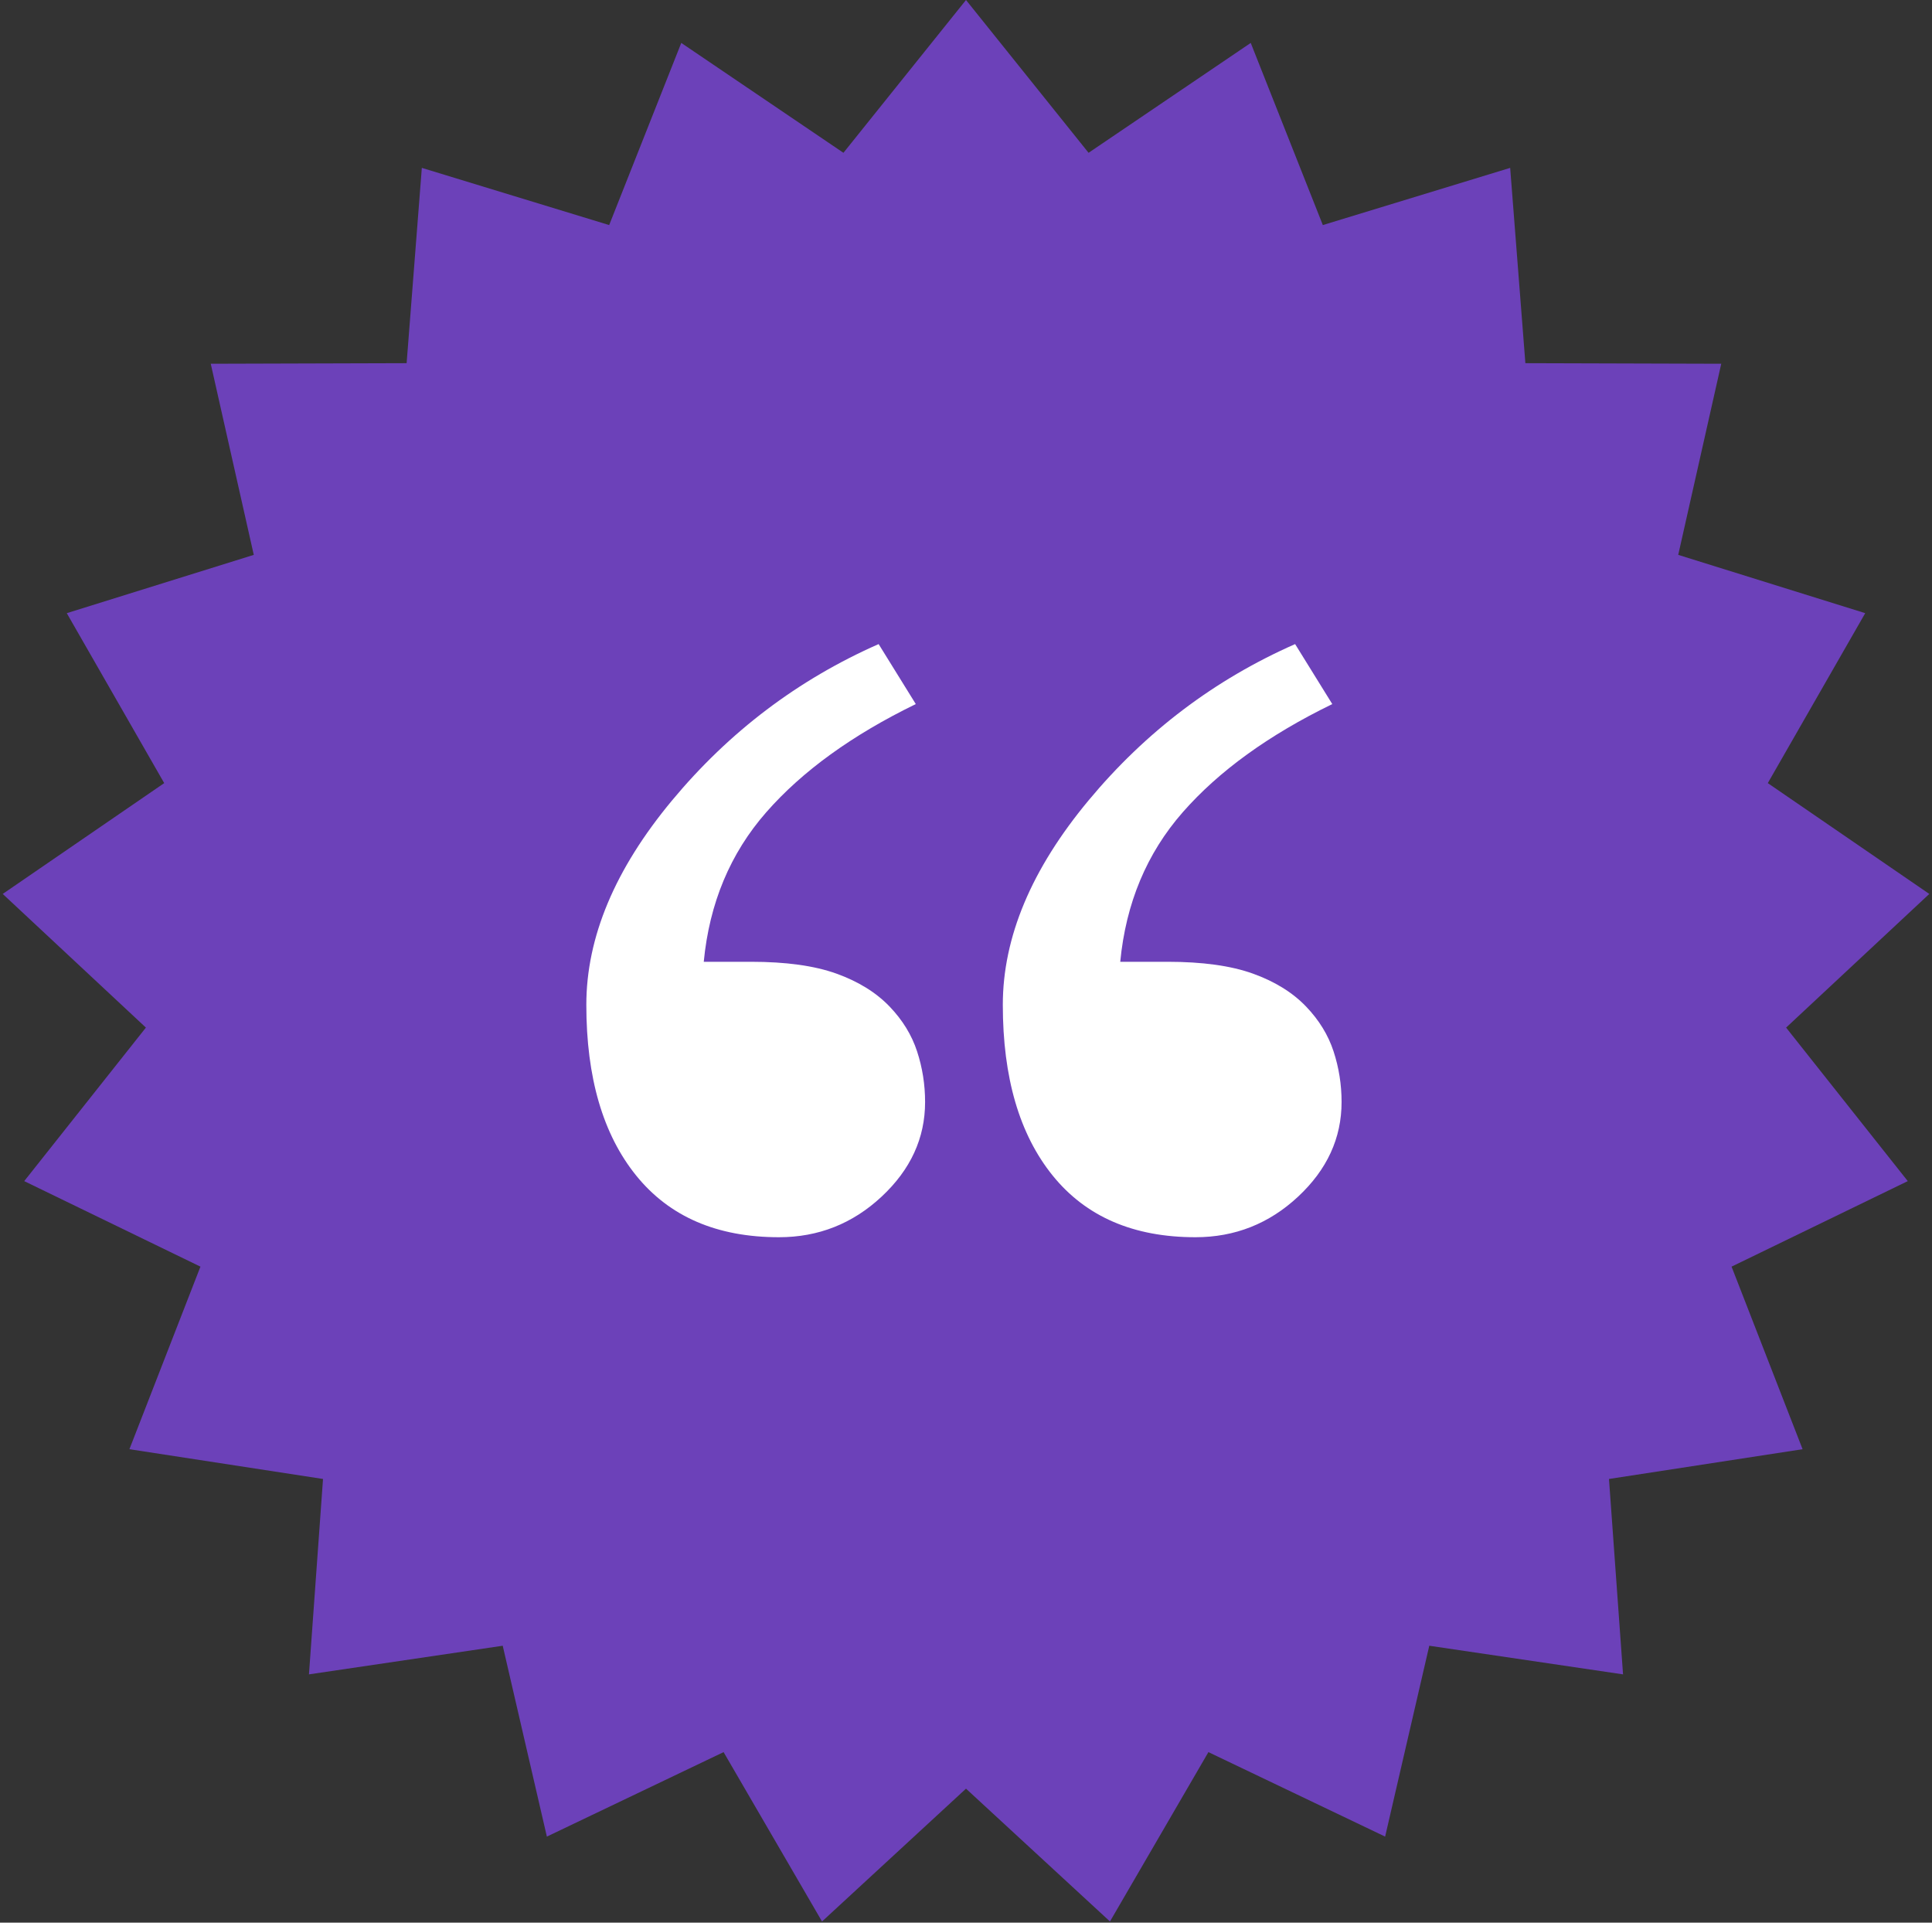 <?xml version="1.0" encoding="UTF-8"?>
<svg width="201px" height="200px" viewBox="0 0 201 200" version="1.1" xmlns="http://www.w3.org/2000/svg" xmlns:xlink="http://www.w3.org/1999/xlink">
    <rect x="0" y="0" width="201" height="200" fill="#333333" stroke="none"/>
    <!-- Generator: Sketch 42 (36781) - http://www.bohemiancoding.com/sketch -->
    <title>quote_icon</title>
    <desc>Created with Sketch.</desc>
    <defs></defs>
    <g id="Page-1" stroke="none" stroke-width="1" fill="none" fill-rule="evenodd">
        <g id="Desktop-HD-Copy-9" transform="translate(-619, -2330)">
            <g id="quote_icon" transform="translate(619, 2330)">
                <polygon id="Star" fill="#6C41B9" points="100.5 186.061 85.521 199.877 75.28 182.26 56.895 191.047 52.302 171.194 32.143 174.172 33.606 153.846 13.464 150.75 20.853 131.759 2.52 122.863 15.178 106.894 0.281 92.99 17.084 81.461 6.947 63.783 26.402 57.719 21.926 37.839 42.304 37.779 43.886 17.463 63.376 23.412 70.877 4.465 87.748 15.895 100.5 0 113.252 15.895 130.123 4.465 137.624 23.412 157.114 17.463 158.696 37.779 179.074 37.839 174.598 57.719 194.053 63.783 183.916 81.461 200.719 92.99 185.822 106.894 198.48 122.863 180.147 131.759 187.536 150.75 167.394 153.846 168.857 174.172 148.698 171.194 144.105 191.047 125.72 182.26 115.479 199.877"></polygon>
                <path d="M96.244,114.637 C96.244,118.387 94.735,121.668 91.718,124.48 C88.7,127.293 85.141,128.699 81.039,128.699 C74.594,128.699 69.643,126.561 66.186,122.283 C62.728,118.006 61,112.088 61,104.529 C61,97.498 63.974,90.408 69.921,83.26 C75.868,76.111 83.031,70.691 91.41,67 L95.277,73.24 C88.656,76.463 83.471,80.213 79.721,84.49 C75.971,88.768 73.803,93.953 73.217,100.047 L78.139,100.047 C81.772,100.047 84.73,100.457 87.016,101.277 C89.301,102.098 91.146,103.24 92.553,104.705 C93.9,106.111 94.853,107.664 95.409,109.363 C95.966,111.063 96.244,112.82 96.244,114.637 Z M139.574,114.637 C139.574,118.387 138.065,121.668 135.048,124.48 C132.03,127.293 128.471,128.699 124.369,128.699 C117.924,128.699 112.973,126.561 109.516,122.283 C106.059,118.006 104.33,112.088 104.33,104.529 C104.33,97.498 107.304,90.408 113.251,83.26 C119.198,76.111 126.361,70.691 134.74,67 L138.607,73.24 C131.986,76.463 126.801,80.213 123.051,84.49 C119.301,88.768 117.133,93.953 116.547,100.047 L121.469,100.047 C125.102,100.047 128.061,100.457 130.346,101.277 C132.631,102.098 134.477,103.24 135.883,104.705 C137.23,106.111 138.183,107.664 138.739,109.363 C139.296,111.063 139.574,112.82 139.574,114.637 Z" id="“" fill="#FFFFFF"></path>
            </g>
        </g>
    </g>
</svg>
